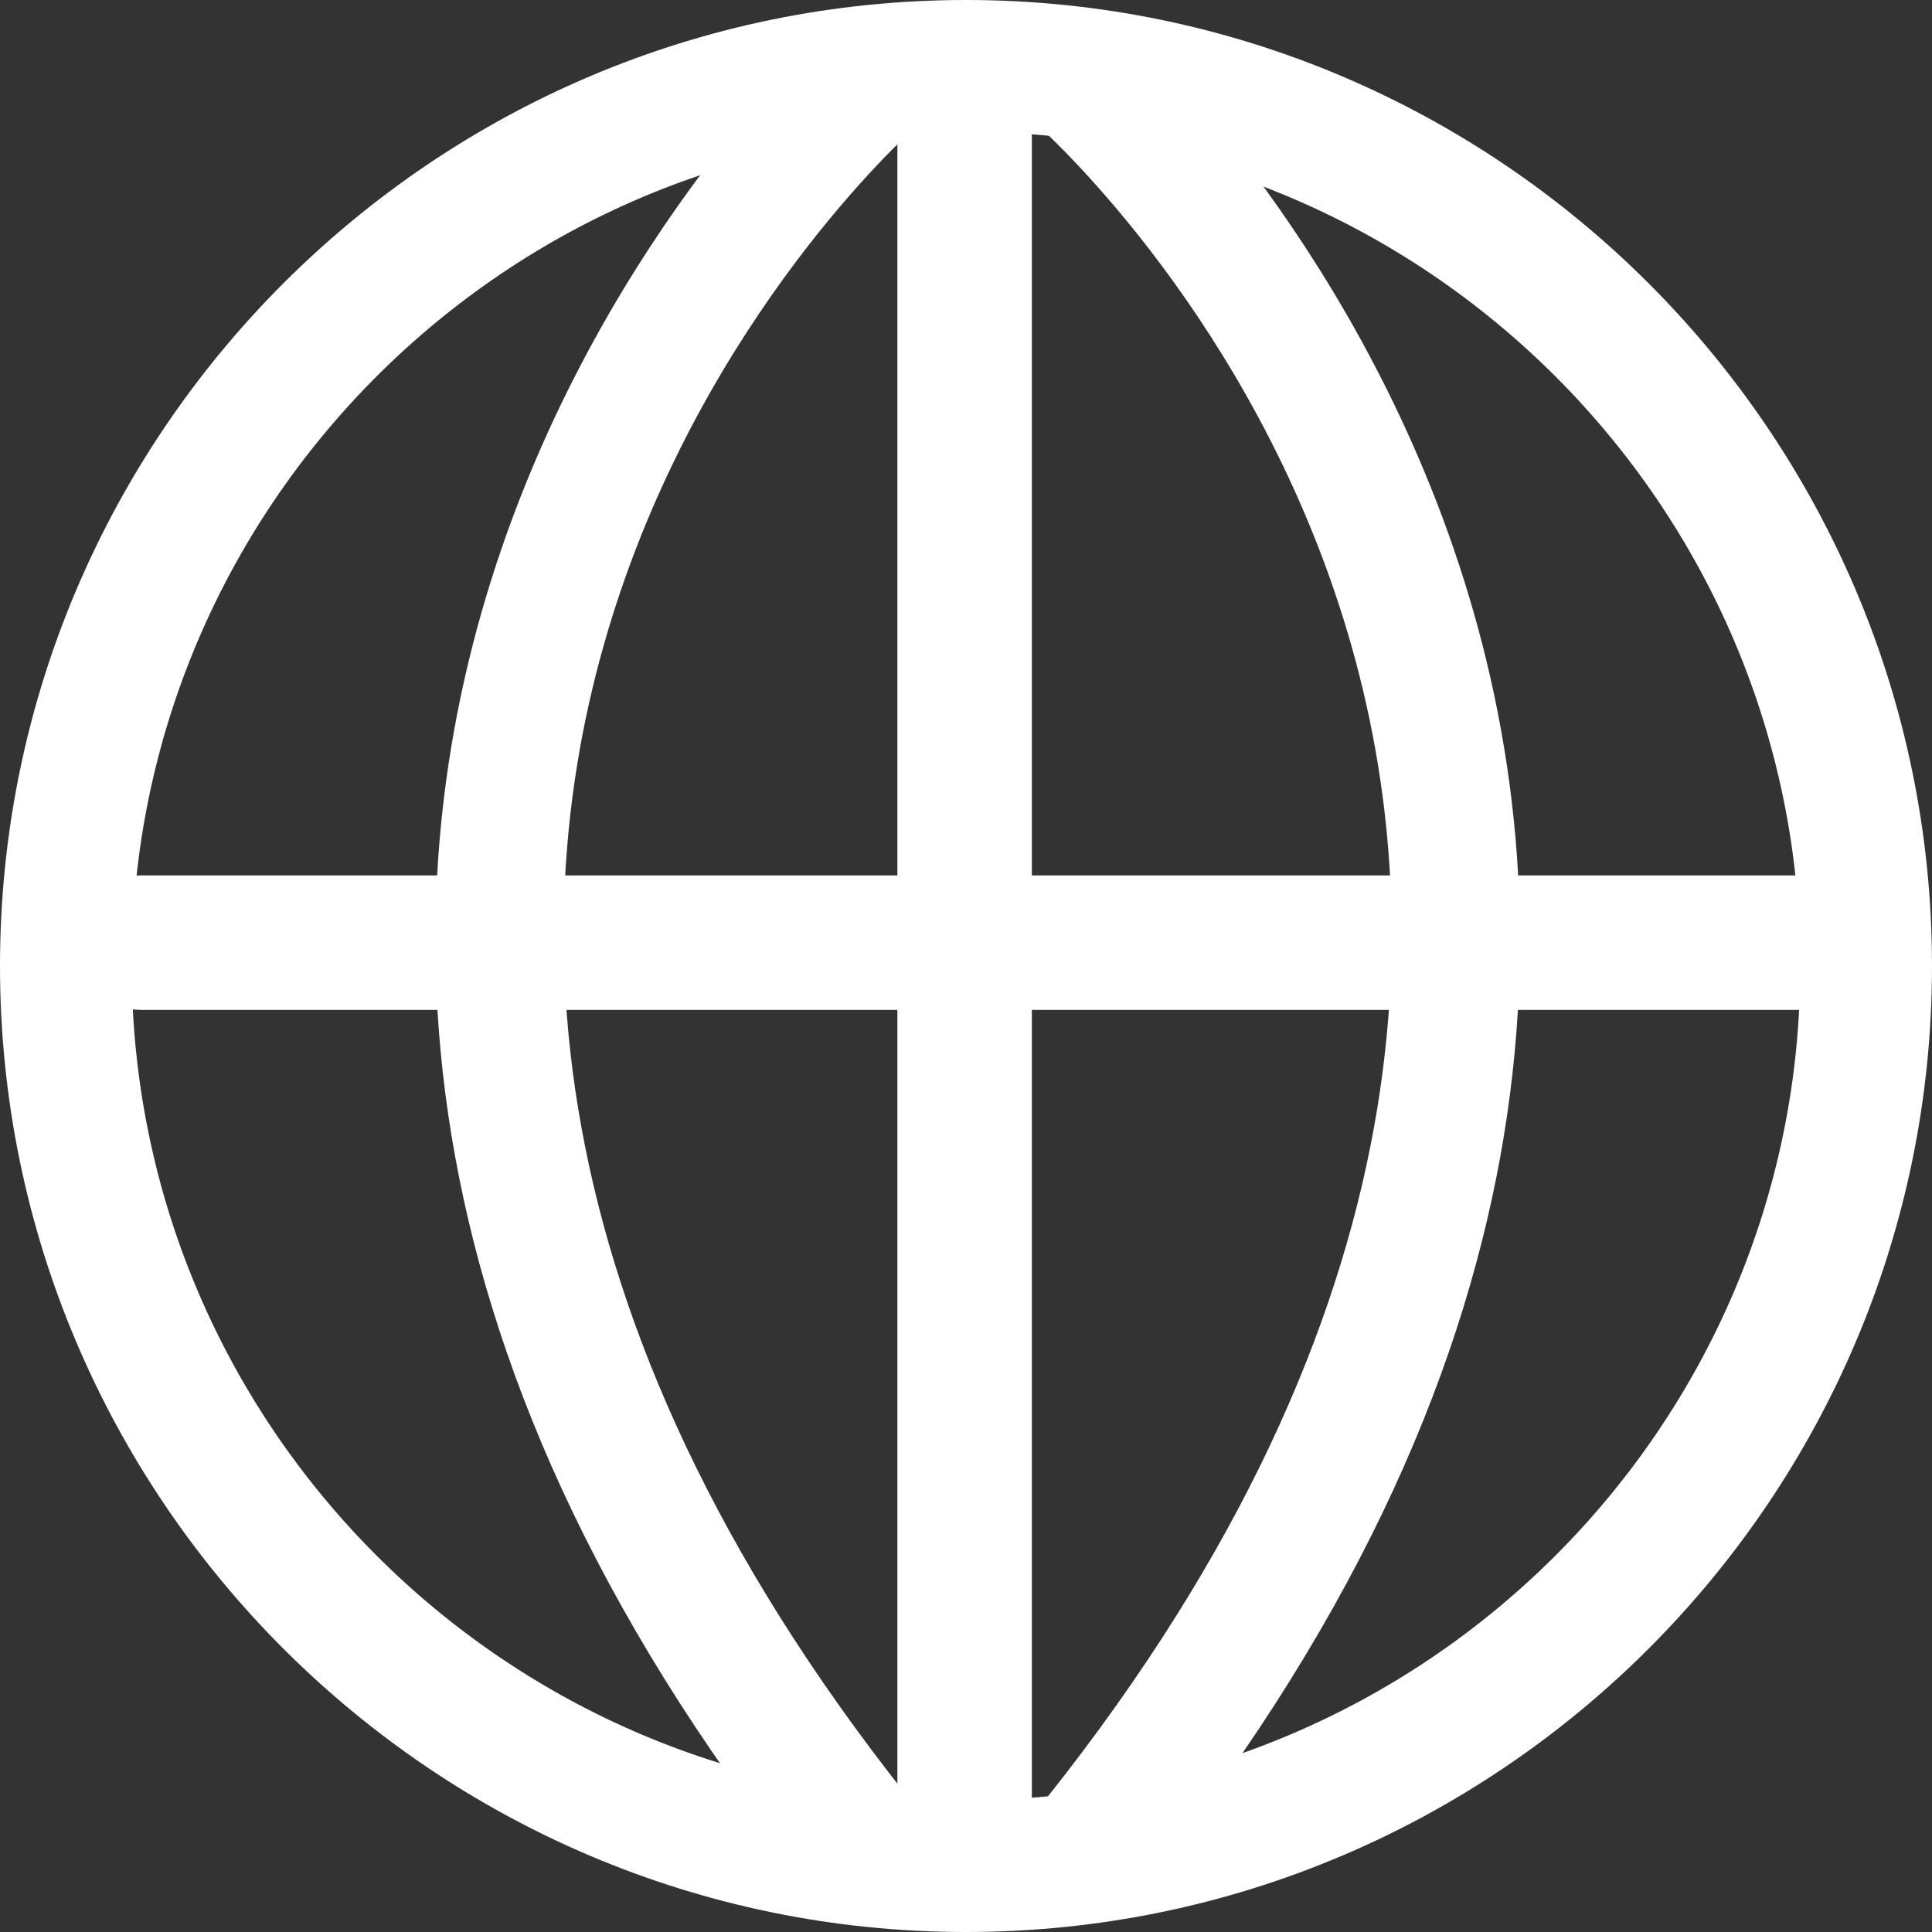 <svg width="35" height="35" viewBox="0 0 35 35" fill="none" xmlns="http://www.w3.org/2000/svg">
<rect x="0" y="0" width="35" height="35" fill="#333333" stroke="none"/>
<path d="M32.663 18.295H2.56C1.889 18.295 1.342 17.749 1.342 17.077C1.342 16.406 1.889 15.859 2.56 15.859H32.663C33.334 15.859 33.881 16.406 33.881 17.077C33.906 17.749 33.359 18.295 32.663 18.295Z" fill="white"/>
<path d="M16.257 32.564V2.461C16.257 1.79 16.804 1.243 17.475 1.243C18.146 1.243 18.693 1.79 18.693 2.461V32.564C18.693 33.235 18.146 33.782 17.475 33.782C16.804 33.782 16.257 33.235 16.257 32.564Z" fill="white"/>
<path d="M17.5 35C7.855 35 0 27.145 0 17.5C0 7.855 7.855 0 17.5 0C27.145 0 35 7.855 35 17.5C35 27.145 27.145 35 17.5 35ZM17.5 2.386C9.173 2.386 2.386 9.173 2.386 17.5C2.386 25.827 9.173 32.614 17.5 32.614C25.827 32.614 32.614 25.827 32.614 17.5C32.614 9.173 25.827 2.386 17.5 2.386Z" fill="white"/>
<path d="M14.915 34.428C-0.895 14.989 14.89 0.621 15.039 0.472L16.63 2.262C16.033 2.784 2.411 15.288 16.754 32.937L14.915 34.428ZM20.508 34.428L18.668 32.937C33.011 15.312 19.389 2.809 18.793 2.262L20.384 0.472C20.533 0.621 36.318 15.014 20.508 34.428Z" fill="white"/>
</svg>
